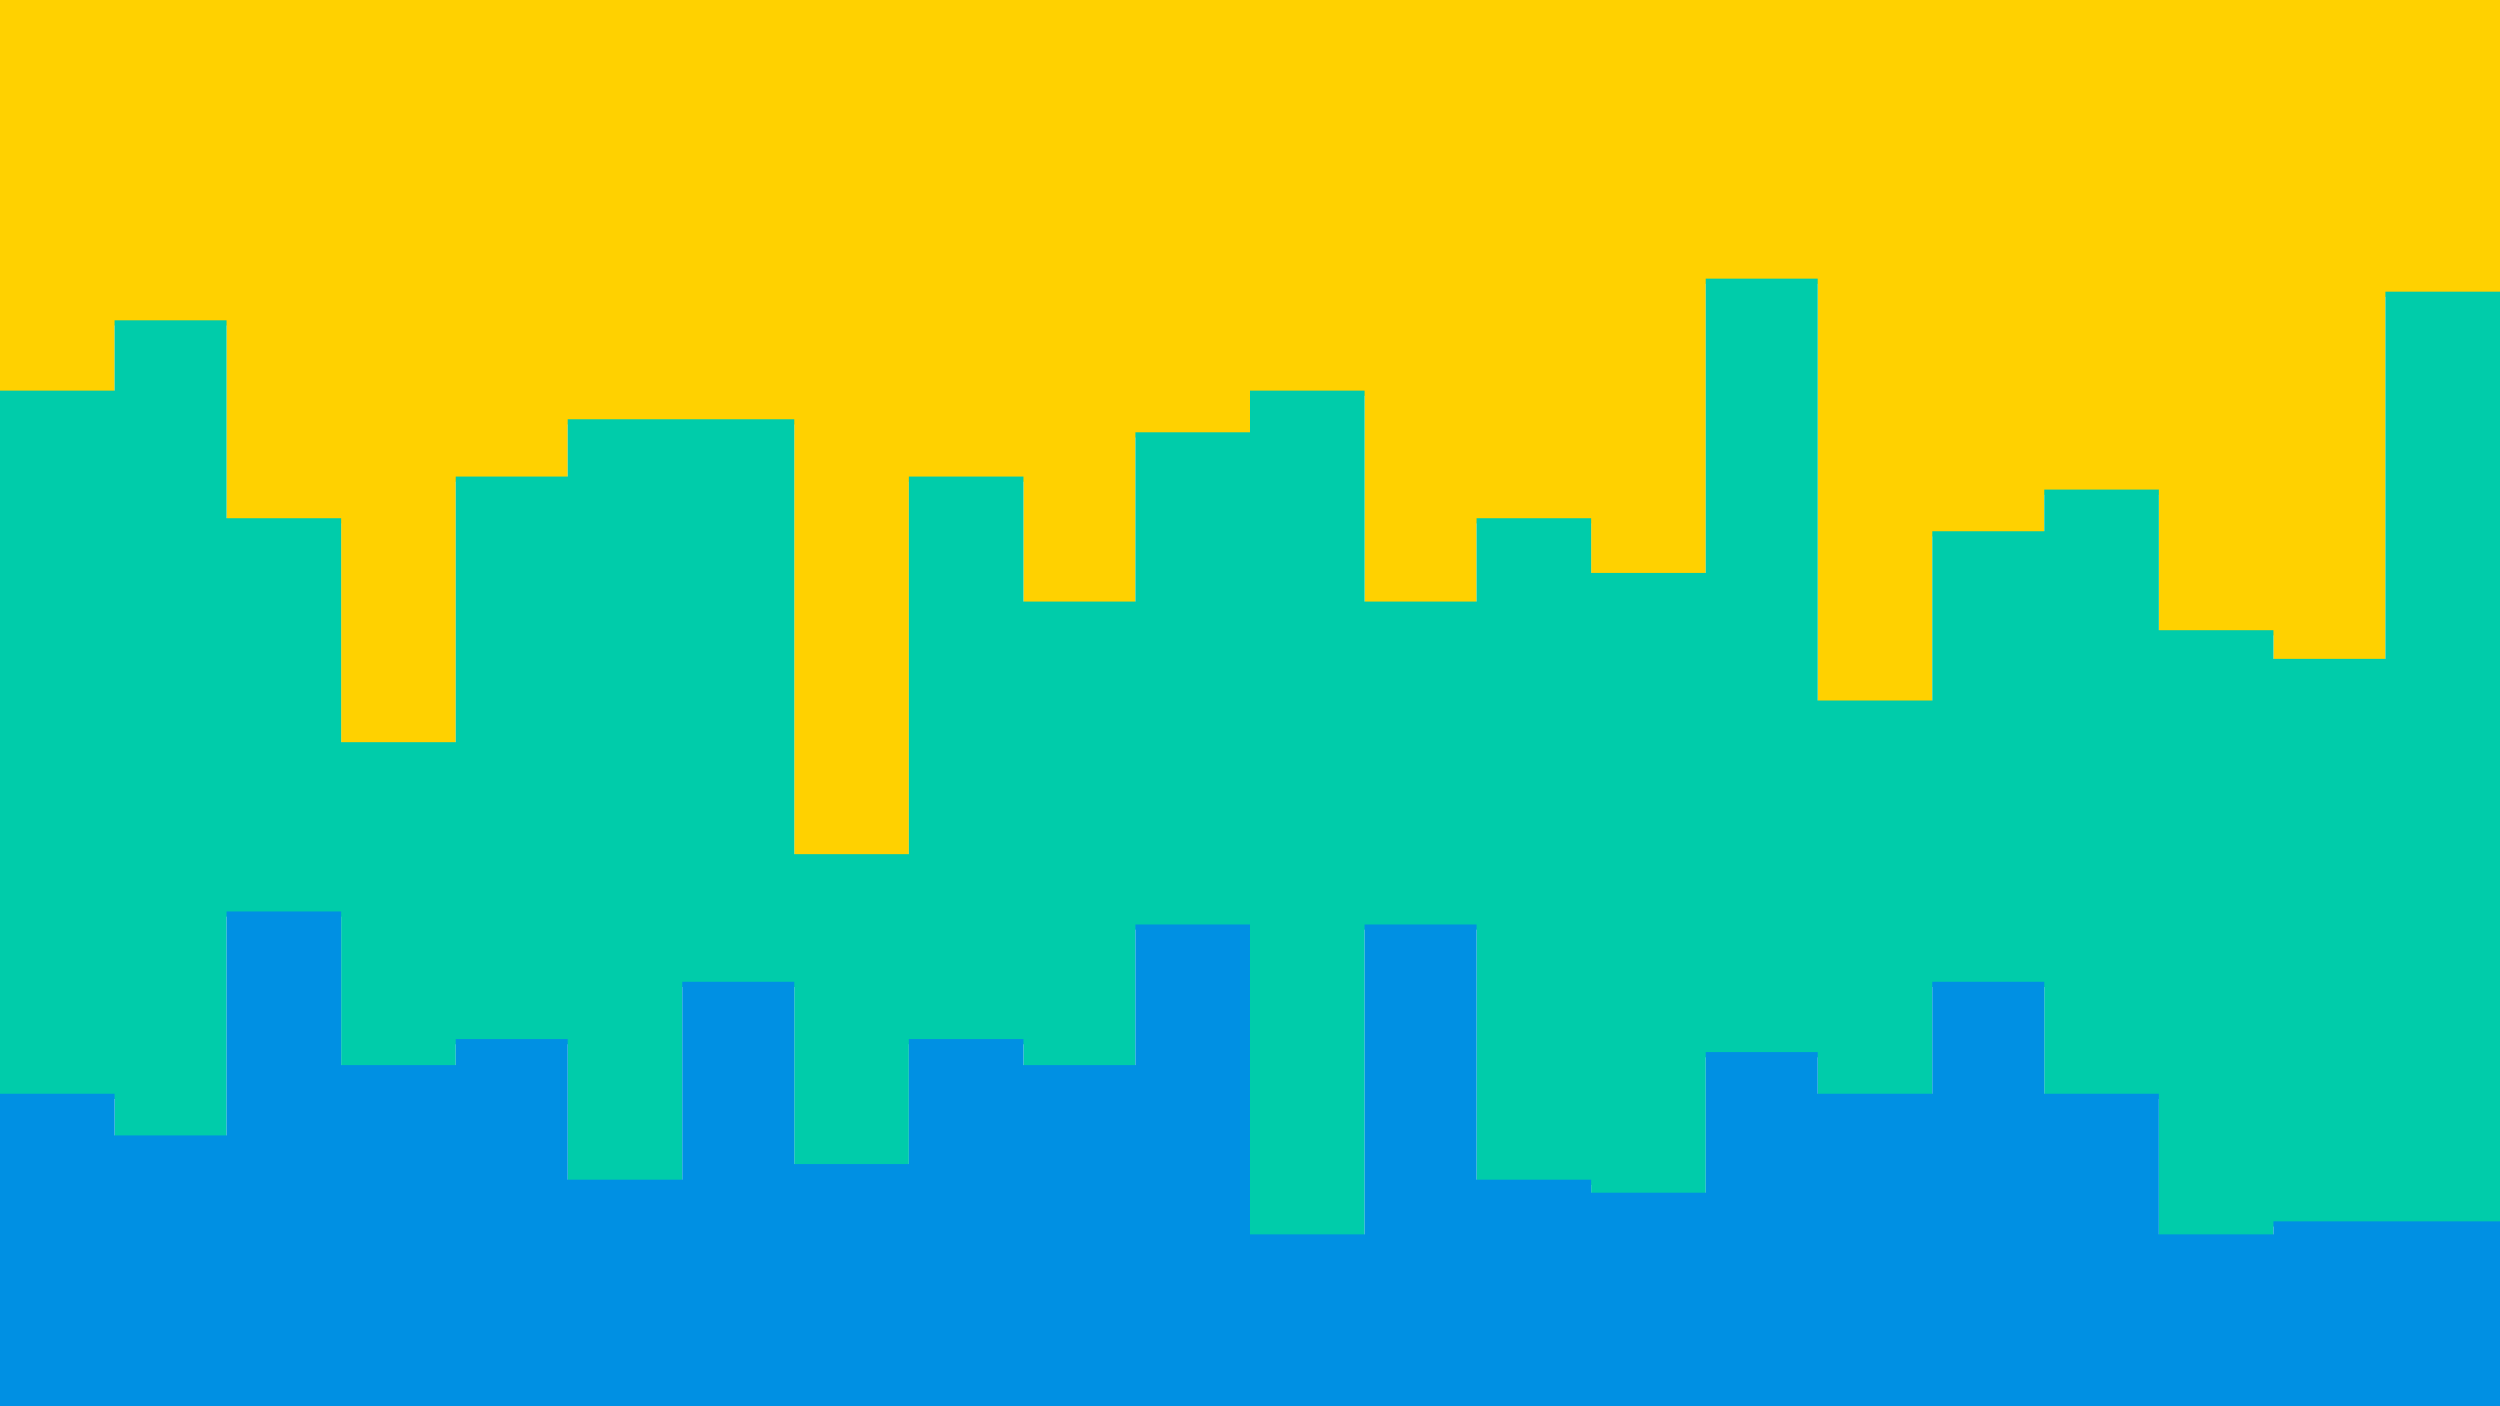 <svg id="visual" viewBox="0 0 960 540" width="960" height="540" xmlns="http://www.w3.org/2000/svg" xmlns:xlink="http://www.w3.org/1999/xlink" version="1.1"><path d="M0 152L44 152L44 125L87 125L87 201L131 201L131 287L175 287L175 185L218 185L218 163L262 163L262 163L305 163L305 330L349 330L349 185L393 185L393 233L436 233L436 168L480 168L480 152L524 152L524 233L567 233L567 201L611 201L611 222L655 222L655 109L698 109L698 271L742 271L742 206L785 206L785 190L829 190L829 244L873 244L873 255L916 255L916 114L960 114L960 239L960 0L960 0L916 0L916 0L873 0L873 0L829 0L829 0L785 0L785 0L742 0L742 0L698 0L698 0L655 0L655 0L611 0L611 0L567 0L567 0L524 0L524 0L480 0L480 0L436 0L436 0L393 0L393 0L349 0L349 0L305 0L305 0L262 0L262 0L218 0L218 0L175 0L175 0L131 0L131 0L87 0L87 0L44 0L44 0L0 0Z" fill="#ffd100"></path><path d="M0 422L44 422L44 438L87 438L87 352L131 352L131 411L175 411L175 401L218 401L218 455L262 455L262 379L305 379L305 449L349 449L349 401L393 401L393 411L436 411L436 357L480 357L480 476L524 476L524 357L567 357L567 455L611 455L611 460L655 460L655 406L698 406L698 422L742 422L742 379L785 379L785 422L829 422L829 476L873 476L873 471L916 471L916 471L960 471L960 379L960 237L960 112L916 112L916 253L873 253L873 242L829 242L829 188L785 188L785 204L742 204L742 269L698 269L698 107L655 107L655 220L611 220L611 199L567 199L567 231L524 231L524 150L480 150L480 166L436 166L436 231L393 231L393 183L349 183L349 328L305 328L305 161L262 161L262 161L218 161L218 183L175 183L175 285L131 285L131 199L87 199L87 123L44 123L44 150L0 150Z" fill="#00ccaa"></path><path d="M0 541L44 541L44 541L87 541L87 541L131 541L131 541L175 541L175 541L218 541L218 541L262 541L262 541L305 541L305 541L349 541L349 541L393 541L393 541L436 541L436 541L480 541L480 541L524 541L524 541L567 541L567 541L611 541L611 541L655 541L655 541L698 541L698 541L742 541L742 541L785 541L785 541L829 541L829 541L873 541L873 541L916 541L916 541L960 541L960 541L960 377L960 469L916 469L916 469L873 469L873 474L829 474L829 420L785 420L785 377L742 377L742 420L698 420L698 404L655 404L655 458L611 458L611 453L567 453L567 355L524 355L524 474L480 474L480 355L436 355L436 409L393 409L393 399L349 399L349 447L305 447L305 377L262 377L262 453L218 453L218 399L175 399L175 409L131 409L131 350L87 350L87 436L44 436L44 420L0 420Z" fill="#0090e3"></path></svg>
